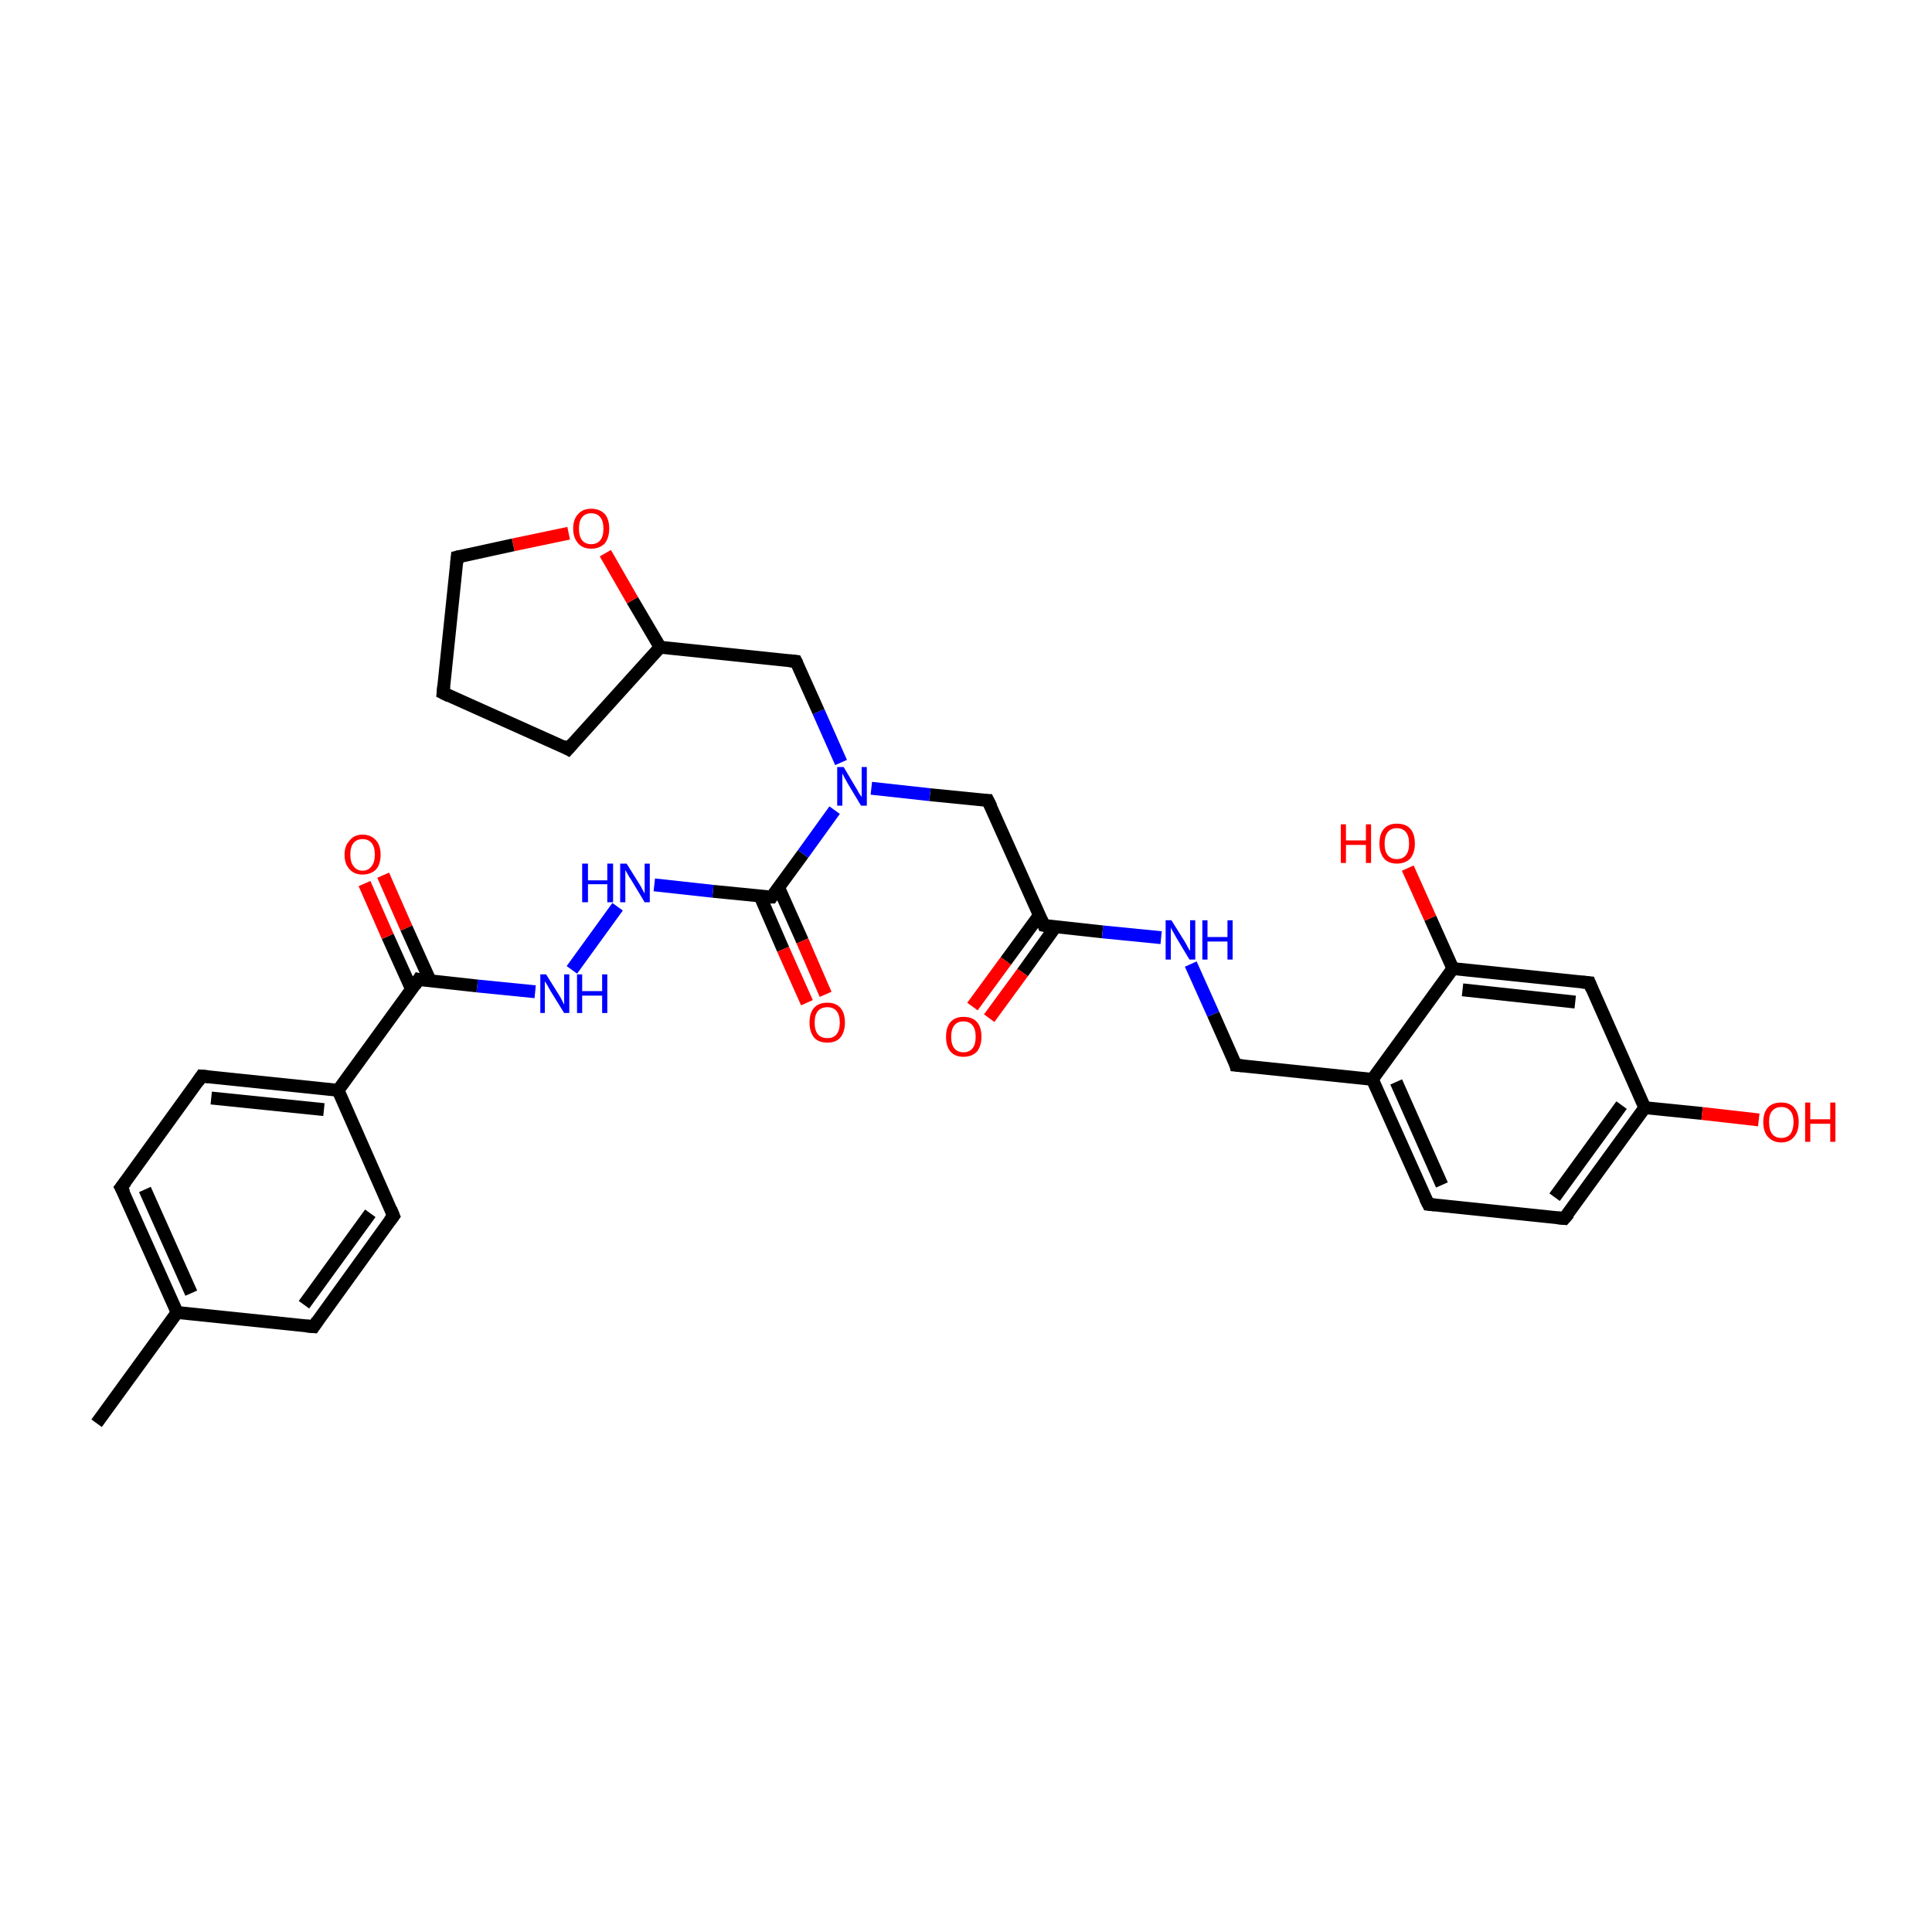 <?xml version='1.0' encoding='iso-8859-1'?>
<svg version='1.1' baseProfile='full'
              xmlns='http://www.w3.org/2000/svg'
                      xmlns:rdkit='http://www.rdkit.org/xml'
                      xmlns:xlink='http://www.w3.org/1999/xlink'
                  xml:space='preserve'
width='300px' height='300px' viewBox='0 0 300 300'>
<!-- END OF HEADER -->
<rect style='opacity:1.0;fill:#FFFFFF;stroke:none' width='300.0' height='300.0' x='0.0' y='0.0'> </rect>
<path class='bond-0 atom-0 atom-1' d='M 151.0,156.3 L 156.2,149.2' style='fill:none;fill-rule:evenodd;stroke:#FF0000;stroke-width:2.0px;stroke-linecap:butt;stroke-linejoin:miter;stroke-opacity:1' />
<path class='bond-0 atom-0 atom-1' d='M 156.2,149.2 L 161.4,142.1' style='fill:none;fill-rule:evenodd;stroke:#000000;stroke-width:2.0px;stroke-linecap:butt;stroke-linejoin:miter;stroke-opacity:1' />
<path class='bond-0 atom-0 atom-1' d='M 153.6,158.1 L 158.8,151.0' style='fill:none;fill-rule:evenodd;stroke:#FF0000;stroke-width:2.0px;stroke-linecap:butt;stroke-linejoin:miter;stroke-opacity:1' />
<path class='bond-0 atom-0 atom-1' d='M 158.8,151.0 L 163.9,143.9' style='fill:none;fill-rule:evenodd;stroke:#000000;stroke-width:2.0px;stroke-linecap:butt;stroke-linejoin:miter;stroke-opacity:1' />
<path class='bond-1 atom-1 atom-2' d='M 162.1,143.7 L 171.2,144.7' style='fill:none;fill-rule:evenodd;stroke:#000000;stroke-width:2.0px;stroke-linecap:butt;stroke-linejoin:miter;stroke-opacity:1' />
<path class='bond-1 atom-1 atom-2' d='M 171.2,144.7 L 180.3,145.6' style='fill:none;fill-rule:evenodd;stroke:#0000FF;stroke-width:2.0px;stroke-linecap:butt;stroke-linejoin:miter;stroke-opacity:1' />
<path class='bond-2 atom-1 atom-11' d='M 162.1,143.7 L 153.4,124.3' style='fill:none;fill-rule:evenodd;stroke:#000000;stroke-width:2.0px;stroke-linecap:butt;stroke-linejoin:miter;stroke-opacity:1' />
<path class='bond-3 atom-2 atom-3' d='M 184.9,149.7 L 188.4,157.5' style='fill:none;fill-rule:evenodd;stroke:#0000FF;stroke-width:2.0px;stroke-linecap:butt;stroke-linejoin:miter;stroke-opacity:1' />
<path class='bond-3 atom-2 atom-3' d='M 188.4,157.5 L 191.9,165.4' style='fill:none;fill-rule:evenodd;stroke:#000000;stroke-width:2.0px;stroke-linecap:butt;stroke-linejoin:miter;stroke-opacity:1' />
<path class='bond-4 atom-3 atom-4' d='M 191.9,165.4 L 213.1,167.6' style='fill:none;fill-rule:evenodd;stroke:#000000;stroke-width:2.0px;stroke-linecap:butt;stroke-linejoin:miter;stroke-opacity:1' />
<path class='bond-5 atom-4 atom-5' d='M 213.1,167.6 L 221.8,187.0' style='fill:none;fill-rule:evenodd;stroke:#000000;stroke-width:2.0px;stroke-linecap:butt;stroke-linejoin:miter;stroke-opacity:1' />
<path class='bond-5 atom-4 atom-5' d='M 216.8,168.0 L 223.9,184.0' style='fill:none;fill-rule:evenodd;stroke:#000000;stroke-width:2.0px;stroke-linecap:butt;stroke-linejoin:miter;stroke-opacity:1' />
<path class='bond-6 atom-4 atom-18' d='M 213.1,167.6 L 225.6,150.4' style='fill:none;fill-rule:evenodd;stroke:#000000;stroke-width:2.0px;stroke-linecap:butt;stroke-linejoin:miter;stroke-opacity:1' />
<path class='bond-7 atom-5 atom-6' d='M 221.8,187.0 L 242.9,189.2' style='fill:none;fill-rule:evenodd;stroke:#000000;stroke-width:2.0px;stroke-linecap:butt;stroke-linejoin:miter;stroke-opacity:1' />
<path class='bond-8 atom-6 atom-7' d='M 242.9,189.2 L 255.4,172.0' style='fill:none;fill-rule:evenodd;stroke:#000000;stroke-width:2.0px;stroke-linecap:butt;stroke-linejoin:miter;stroke-opacity:1' />
<path class='bond-8 atom-6 atom-7' d='M 241.4,185.9 L 251.8,171.6' style='fill:none;fill-rule:evenodd;stroke:#000000;stroke-width:2.0px;stroke-linecap:butt;stroke-linejoin:miter;stroke-opacity:1' />
<path class='bond-9 atom-7 atom-8' d='M 255.4,172.0 L 246.8,152.6' style='fill:none;fill-rule:evenodd;stroke:#000000;stroke-width:2.0px;stroke-linecap:butt;stroke-linejoin:miter;stroke-opacity:1' />
<path class='bond-10 atom-7 atom-10' d='M 255.4,172.0 L 264.3,172.9' style='fill:none;fill-rule:evenodd;stroke:#000000;stroke-width:2.0px;stroke-linecap:butt;stroke-linejoin:miter;stroke-opacity:1' />
<path class='bond-10 atom-7 atom-10' d='M 264.3,172.9 L 273.1,173.9' style='fill:none;fill-rule:evenodd;stroke:#FF0000;stroke-width:2.0px;stroke-linecap:butt;stroke-linejoin:miter;stroke-opacity:1' />
<path class='bond-11 atom-8 atom-18' d='M 246.8,152.6 L 225.6,150.4' style='fill:none;fill-rule:evenodd;stroke:#000000;stroke-width:2.0px;stroke-linecap:butt;stroke-linejoin:miter;stroke-opacity:1' />
<path class='bond-11 atom-8 atom-18' d='M 244.6,155.6 L 227.1,153.7' style='fill:none;fill-rule:evenodd;stroke:#000000;stroke-width:2.0px;stroke-linecap:butt;stroke-linejoin:miter;stroke-opacity:1' />
<path class='bond-12 atom-9 atom-18' d='M 218.6,134.8 L 222.1,142.6' style='fill:none;fill-rule:evenodd;stroke:#FF0000;stroke-width:2.0px;stroke-linecap:butt;stroke-linejoin:miter;stroke-opacity:1' />
<path class='bond-12 atom-9 atom-18' d='M 222.1,142.6 L 225.6,150.4' style='fill:none;fill-rule:evenodd;stroke:#000000;stroke-width:2.0px;stroke-linecap:butt;stroke-linejoin:miter;stroke-opacity:1' />
<path class='bond-13 atom-11 atom-12' d='M 153.4,124.3 L 144.4,123.4' style='fill:none;fill-rule:evenodd;stroke:#000000;stroke-width:2.0px;stroke-linecap:butt;stroke-linejoin:miter;stroke-opacity:1' />
<path class='bond-13 atom-11 atom-12' d='M 144.4,123.4 L 135.3,122.4' style='fill:none;fill-rule:evenodd;stroke:#0000FF;stroke-width:2.0px;stroke-linecap:butt;stroke-linejoin:miter;stroke-opacity:1' />
<path class='bond-14 atom-12 atom-13' d='M 129.6,125.8 L 124.7,132.6' style='fill:none;fill-rule:evenodd;stroke:#0000FF;stroke-width:2.0px;stroke-linecap:butt;stroke-linejoin:miter;stroke-opacity:1' />
<path class='bond-14 atom-12 atom-13' d='M 124.7,132.6 L 119.8,139.3' style='fill:none;fill-rule:evenodd;stroke:#000000;stroke-width:2.0px;stroke-linecap:butt;stroke-linejoin:miter;stroke-opacity:1' />
<path class='bond-15 atom-12 atom-27' d='M 130.6,118.4 L 127.1,110.5' style='fill:none;fill-rule:evenodd;stroke:#0000FF;stroke-width:2.0px;stroke-linecap:butt;stroke-linejoin:miter;stroke-opacity:1' />
<path class='bond-15 atom-12 atom-27' d='M 127.1,110.5 L 123.6,102.7' style='fill:none;fill-rule:evenodd;stroke:#000000;stroke-width:2.0px;stroke-linecap:butt;stroke-linejoin:miter;stroke-opacity:1' />
<path class='bond-16 atom-13 atom-14' d='M 118.0,139.1 L 121.6,147.4' style='fill:none;fill-rule:evenodd;stroke:#000000;stroke-width:2.0px;stroke-linecap:butt;stroke-linejoin:miter;stroke-opacity:1' />
<path class='bond-16 atom-13 atom-14' d='M 121.6,147.4 L 125.3,155.7' style='fill:none;fill-rule:evenodd;stroke:#FF0000;stroke-width:2.0px;stroke-linecap:butt;stroke-linejoin:miter;stroke-opacity:1' />
<path class='bond-16 atom-13 atom-14' d='M 120.9,137.8 L 124.6,146.1' style='fill:none;fill-rule:evenodd;stroke:#000000;stroke-width:2.0px;stroke-linecap:butt;stroke-linejoin:miter;stroke-opacity:1' />
<path class='bond-16 atom-13 atom-14' d='M 124.6,146.1 L 128.2,154.4' style='fill:none;fill-rule:evenodd;stroke:#FF0000;stroke-width:2.0px;stroke-linecap:butt;stroke-linejoin:miter;stroke-opacity:1' />
<path class='bond-17 atom-13 atom-15' d='M 119.8,139.3 L 110.7,138.4' style='fill:none;fill-rule:evenodd;stroke:#000000;stroke-width:2.0px;stroke-linecap:butt;stroke-linejoin:miter;stroke-opacity:1' />
<path class='bond-17 atom-13 atom-15' d='M 110.7,138.4 L 101.6,137.4' style='fill:none;fill-rule:evenodd;stroke:#0000FF;stroke-width:2.0px;stroke-linecap:butt;stroke-linejoin:miter;stroke-opacity:1' />
<path class='bond-18 atom-15 atom-16' d='M 95.9,140.8 L 88.8,150.6' style='fill:none;fill-rule:evenodd;stroke:#0000FF;stroke-width:2.0px;stroke-linecap:butt;stroke-linejoin:miter;stroke-opacity:1' />
<path class='bond-19 atom-16 atom-17' d='M 83.1,154.0 L 74.1,153.1' style='fill:none;fill-rule:evenodd;stroke:#0000FF;stroke-width:2.0px;stroke-linecap:butt;stroke-linejoin:miter;stroke-opacity:1' />
<path class='bond-19 atom-16 atom-17' d='M 74.1,153.1 L 65.0,152.1' style='fill:none;fill-rule:evenodd;stroke:#000000;stroke-width:2.0px;stroke-linecap:butt;stroke-linejoin:miter;stroke-opacity:1' />
<path class='bond-20 atom-17 atom-19' d='M 66.8,152.3 L 63.1,144.1' style='fill:none;fill-rule:evenodd;stroke:#000000;stroke-width:2.0px;stroke-linecap:butt;stroke-linejoin:miter;stroke-opacity:1' />
<path class='bond-20 atom-17 atom-19' d='M 63.1,144.1 L 59.5,135.9' style='fill:none;fill-rule:evenodd;stroke:#FF0000;stroke-width:2.0px;stroke-linecap:butt;stroke-linejoin:miter;stroke-opacity:1' />
<path class='bond-20 atom-17 atom-19' d='M 63.9,153.6 L 60.2,145.4' style='fill:none;fill-rule:evenodd;stroke:#000000;stroke-width:2.0px;stroke-linecap:butt;stroke-linejoin:miter;stroke-opacity:1' />
<path class='bond-20 atom-17 atom-19' d='M 60.2,145.4 L 56.6,137.2' style='fill:none;fill-rule:evenodd;stroke:#FF0000;stroke-width:2.0px;stroke-linecap:butt;stroke-linejoin:miter;stroke-opacity:1' />
<path class='bond-21 atom-17 atom-20' d='M 65.0,152.1 L 52.5,169.3' style='fill:none;fill-rule:evenodd;stroke:#000000;stroke-width:2.0px;stroke-linecap:butt;stroke-linejoin:miter;stroke-opacity:1' />
<path class='bond-22 atom-20 atom-21' d='M 52.5,169.3 L 31.3,167.1' style='fill:none;fill-rule:evenodd;stroke:#000000;stroke-width:2.0px;stroke-linecap:butt;stroke-linejoin:miter;stroke-opacity:1' />
<path class='bond-22 atom-20 atom-21' d='M 50.3,172.3 L 32.8,170.5' style='fill:none;fill-rule:evenodd;stroke:#000000;stroke-width:2.0px;stroke-linecap:butt;stroke-linejoin:miter;stroke-opacity:1' />
<path class='bond-23 atom-20 atom-25' d='M 52.5,169.3 L 61.1,188.8' style='fill:none;fill-rule:evenodd;stroke:#000000;stroke-width:2.0px;stroke-linecap:butt;stroke-linejoin:miter;stroke-opacity:1' />
<path class='bond-24 atom-21 atom-22' d='M 31.3,167.1 L 18.8,184.4' style='fill:none;fill-rule:evenodd;stroke:#000000;stroke-width:2.0px;stroke-linecap:butt;stroke-linejoin:miter;stroke-opacity:1' />
<path class='bond-25 atom-22 atom-23' d='M 18.8,184.4 L 27.5,203.8' style='fill:none;fill-rule:evenodd;stroke:#000000;stroke-width:2.0px;stroke-linecap:butt;stroke-linejoin:miter;stroke-opacity:1' />
<path class='bond-25 atom-22 atom-23' d='M 22.5,184.7 L 29.7,200.8' style='fill:none;fill-rule:evenodd;stroke:#000000;stroke-width:2.0px;stroke-linecap:butt;stroke-linejoin:miter;stroke-opacity:1' />
<path class='bond-26 atom-23 atom-24' d='M 27.5,203.8 L 48.7,206.0' style='fill:none;fill-rule:evenodd;stroke:#000000;stroke-width:2.0px;stroke-linecap:butt;stroke-linejoin:miter;stroke-opacity:1' />
<path class='bond-27 atom-23 atom-26' d='M 27.5,203.8 L 15.0,221.0' style='fill:none;fill-rule:evenodd;stroke:#000000;stroke-width:2.0px;stroke-linecap:butt;stroke-linejoin:miter;stroke-opacity:1' />
<path class='bond-28 atom-24 atom-25' d='M 48.7,206.0 L 61.1,188.8' style='fill:none;fill-rule:evenodd;stroke:#000000;stroke-width:2.0px;stroke-linecap:butt;stroke-linejoin:miter;stroke-opacity:1' />
<path class='bond-28 atom-24 atom-25' d='M 47.2,202.6 L 57.5,188.4' style='fill:none;fill-rule:evenodd;stroke:#000000;stroke-width:2.0px;stroke-linecap:butt;stroke-linejoin:miter;stroke-opacity:1' />
<path class='bond-29 atom-27 atom-28' d='M 123.6,102.7 L 102.5,100.5' style='fill:none;fill-rule:evenodd;stroke:#000000;stroke-width:2.0px;stroke-linecap:butt;stroke-linejoin:miter;stroke-opacity:1' />
<path class='bond-30 atom-28 atom-29' d='M 102.5,100.5 L 88.2,116.3' style='fill:none;fill-rule:evenodd;stroke:#000000;stroke-width:2.0px;stroke-linecap:butt;stroke-linejoin:miter;stroke-opacity:1' />
<path class='bond-31 atom-28 atom-32' d='M 102.5,100.5 L 98.2,93.2' style='fill:none;fill-rule:evenodd;stroke:#000000;stroke-width:2.0px;stroke-linecap:butt;stroke-linejoin:miter;stroke-opacity:1' />
<path class='bond-31 atom-28 atom-32' d='M 98.2,93.2 L 94.0,85.9' style='fill:none;fill-rule:evenodd;stroke:#FF0000;stroke-width:2.0px;stroke-linecap:butt;stroke-linejoin:miter;stroke-opacity:1' />
<path class='bond-32 atom-29 atom-30' d='M 88.2,116.3 L 68.8,107.6' style='fill:none;fill-rule:evenodd;stroke:#000000;stroke-width:2.0px;stroke-linecap:butt;stroke-linejoin:miter;stroke-opacity:1' />
<path class='bond-33 atom-30 atom-31' d='M 68.8,107.6 L 71.0,86.5' style='fill:none;fill-rule:evenodd;stroke:#000000;stroke-width:2.0px;stroke-linecap:butt;stroke-linejoin:miter;stroke-opacity:1' />
<path class='bond-34 atom-31 atom-32' d='M 71.0,86.5 L 79.7,84.6' style='fill:none;fill-rule:evenodd;stroke:#000000;stroke-width:2.0px;stroke-linecap:butt;stroke-linejoin:miter;stroke-opacity:1' />
<path class='bond-34 atom-31 atom-32' d='M 79.7,84.6 L 88.3,82.8' style='fill:none;fill-rule:evenodd;stroke:#FF0000;stroke-width:2.0px;stroke-linecap:butt;stroke-linejoin:miter;stroke-opacity:1' />
<path d='M 162.6,143.8 L 162.1,143.7 L 161.7,142.8' style='fill:none;stroke:#000000;stroke-width:2.0px;stroke-linecap:butt;stroke-linejoin:miter;stroke-opacity:1;' />
<path d='M 191.8,165.0 L 191.9,165.4 L 193.0,165.5' style='fill:none;stroke:#000000;stroke-width:2.0px;stroke-linecap:butt;stroke-linejoin:miter;stroke-opacity:1;' />
<path d='M 221.3,186.0 L 221.8,187.0 L 222.8,187.1' style='fill:none;stroke:#000000;stroke-width:2.0px;stroke-linecap:butt;stroke-linejoin:miter;stroke-opacity:1;' />
<path d='M 241.9,189.1 L 242.9,189.2 L 243.6,188.4' style='fill:none;stroke:#000000;stroke-width:2.0px;stroke-linecap:butt;stroke-linejoin:miter;stroke-opacity:1;' />
<path d='M 247.2,153.6 L 246.8,152.6 L 245.7,152.5' style='fill:none;stroke:#000000;stroke-width:2.0px;stroke-linecap:butt;stroke-linejoin:miter;stroke-opacity:1;' />
<path d='M 153.9,125.3 L 153.4,124.3 L 153.0,124.3' style='fill:none;stroke:#000000;stroke-width:2.0px;stroke-linecap:butt;stroke-linejoin:miter;stroke-opacity:1;' />
<path d='M 120.0,139.0 L 119.8,139.3 L 119.3,139.3' style='fill:none;stroke:#000000;stroke-width:2.0px;stroke-linecap:butt;stroke-linejoin:miter;stroke-opacity:1;' />
<path d='M 65.4,152.2 L 65.0,152.1 L 64.4,153.0' style='fill:none;stroke:#000000;stroke-width:2.0px;stroke-linecap:butt;stroke-linejoin:miter;stroke-opacity:1;' />
<path d='M 32.4,167.2 L 31.3,167.1 L 30.7,168.0' style='fill:none;stroke:#000000;stroke-width:2.0px;stroke-linecap:butt;stroke-linejoin:miter;stroke-opacity:1;' />
<path d='M 19.5,183.5 L 18.8,184.4 L 19.3,185.3' style='fill:none;stroke:#000000;stroke-width:2.0px;stroke-linecap:butt;stroke-linejoin:miter;stroke-opacity:1;' />
<path d='M 47.6,205.9 L 48.7,206.0 L 49.3,205.1' style='fill:none;stroke:#000000;stroke-width:2.0px;stroke-linecap:butt;stroke-linejoin:miter;stroke-opacity:1;' />
<path d='M 60.7,187.8 L 61.1,188.8 L 60.5,189.6' style='fill:none;stroke:#000000;stroke-width:2.0px;stroke-linecap:butt;stroke-linejoin:miter;stroke-opacity:1;' />
<path d='M 123.8,103.1 L 123.6,102.7 L 122.6,102.6' style='fill:none;stroke:#000000;stroke-width:2.0px;stroke-linecap:butt;stroke-linejoin:miter;stroke-opacity:1;' />
<path d='M 88.9,115.5 L 88.2,116.3 L 87.3,115.8' style='fill:none;stroke:#000000;stroke-width:2.0px;stroke-linecap:butt;stroke-linejoin:miter;stroke-opacity:1;' />
<path d='M 69.8,108.1 L 68.8,107.6 L 68.9,106.6' style='fill:none;stroke:#000000;stroke-width:2.0px;stroke-linecap:butt;stroke-linejoin:miter;stroke-opacity:1;' />
<path d='M 70.9,87.5 L 71.0,86.5 L 71.4,86.4' style='fill:none;stroke:#000000;stroke-width:2.0px;stroke-linecap:butt;stroke-linejoin:miter;stroke-opacity:1;' />
<path class='atom-0' d='M 146.9 161.0
Q 146.9 159.5, 147.6 158.7
Q 148.3 157.9, 149.6 157.9
Q 151.0 157.9, 151.7 158.7
Q 152.4 159.5, 152.4 161.0
Q 152.4 162.4, 151.7 163.3
Q 150.9 164.1, 149.6 164.1
Q 148.3 164.1, 147.6 163.3
Q 146.9 162.5, 146.9 161.0
M 149.6 163.4
Q 150.5 163.4, 151.0 162.8
Q 151.5 162.2, 151.5 161.0
Q 151.5 159.8, 151.0 159.2
Q 150.5 158.6, 149.6 158.6
Q 148.7 158.6, 148.2 159.2
Q 147.7 159.8, 147.7 161.0
Q 147.7 162.2, 148.2 162.8
Q 148.7 163.4, 149.6 163.4
' fill='#FF0000'/>
<path class='atom-2' d='M 181.9 142.9
L 183.9 146.1
Q 184.1 146.4, 184.4 147.0
Q 184.7 147.6, 184.8 147.6
L 184.8 142.9
L 185.6 142.9
L 185.6 149.0
L 184.7 149.0
L 182.6 145.5
Q 182.4 145.1, 182.1 144.6
Q 181.8 144.1, 181.8 144.0
L 181.8 149.0
L 181.0 149.0
L 181.0 142.9
L 181.9 142.9
' fill='#0000FF'/>
<path class='atom-2' d='M 186.7 142.9
L 187.5 142.9
L 187.5 145.5
L 190.6 145.5
L 190.6 142.9
L 191.4 142.9
L 191.4 149.0
L 190.6 149.0
L 190.6 146.2
L 187.5 146.2
L 187.5 149.0
L 186.7 149.0
L 186.7 142.9
' fill='#0000FF'/>
<path class='atom-9' d='M 208.2 128.0
L 209.0 128.0
L 209.0 130.5
L 212.1 130.5
L 212.1 128.0
L 212.9 128.0
L 212.9 134.0
L 212.1 134.0
L 212.1 131.2
L 209.0 131.2
L 209.0 134.0
L 208.2 134.0
L 208.2 128.0
' fill='#FF0000'/>
<path class='atom-9' d='M 214.2 131.0
Q 214.2 129.5, 214.9 128.7
Q 215.6 127.9, 216.9 127.9
Q 218.3 127.9, 219.0 128.7
Q 219.7 129.5, 219.7 131.0
Q 219.7 132.4, 219.0 133.3
Q 218.2 134.1, 216.9 134.1
Q 215.6 134.1, 214.9 133.3
Q 214.2 132.4, 214.2 131.0
M 216.9 133.4
Q 217.8 133.4, 218.3 132.8
Q 218.8 132.2, 218.8 131.0
Q 218.8 129.8, 218.3 129.2
Q 217.8 128.6, 216.9 128.6
Q 216.0 128.6, 215.5 129.2
Q 215.0 129.8, 215.0 131.0
Q 215.0 132.2, 215.5 132.8
Q 216.0 133.4, 216.9 133.4
' fill='#FF0000'/>
<path class='atom-10' d='M 273.8 174.2
Q 273.8 172.8, 274.5 172.0
Q 275.2 171.2, 276.6 171.2
Q 277.9 171.2, 278.6 172.0
Q 279.3 172.8, 279.3 174.2
Q 279.3 175.7, 278.6 176.5
Q 277.9 177.4, 276.6 177.4
Q 275.3 177.4, 274.5 176.5
Q 273.8 175.7, 273.8 174.2
M 276.6 176.7
Q 277.5 176.7, 278.0 176.1
Q 278.5 175.4, 278.5 174.2
Q 278.5 173.1, 278.0 172.5
Q 277.5 171.9, 276.6 171.9
Q 275.7 171.9, 275.2 172.5
Q 274.7 173.0, 274.7 174.2
Q 274.7 175.5, 275.2 176.1
Q 275.7 176.7, 276.6 176.7
' fill='#FF0000'/>
<path class='atom-10' d='M 280.3 171.2
L 281.1 171.2
L 281.1 173.8
L 284.2 173.8
L 284.2 171.2
L 285.0 171.2
L 285.0 177.3
L 284.2 177.3
L 284.2 174.5
L 281.1 174.5
L 281.1 177.3
L 280.3 177.3
L 280.3 171.2
' fill='#FF0000'/>
<path class='atom-12' d='M 131.0 119.1
L 132.9 122.3
Q 133.1 122.6, 133.4 123.2
Q 133.8 123.7, 133.8 123.8
L 133.8 119.1
L 134.6 119.1
L 134.6 125.1
L 133.7 125.1
L 131.6 121.6
Q 131.4 121.2, 131.1 120.7
Q 130.9 120.3, 130.8 120.1
L 130.8 125.1
L 130.0 125.1
L 130.0 119.1
L 131.0 119.1
' fill='#0000FF'/>
<path class='atom-14' d='M 125.7 158.8
Q 125.7 157.3, 126.4 156.5
Q 127.1 155.7, 128.5 155.7
Q 129.8 155.7, 130.5 156.5
Q 131.2 157.3, 131.2 158.8
Q 131.2 160.2, 130.5 161.1
Q 129.8 161.9, 128.5 161.9
Q 127.1 161.9, 126.4 161.1
Q 125.7 160.2, 125.7 158.8
M 128.5 161.2
Q 129.4 161.2, 129.9 160.6
Q 130.4 160.0, 130.4 158.8
Q 130.4 157.6, 129.9 157.0
Q 129.4 156.4, 128.5 156.4
Q 127.5 156.4, 127.0 157.0
Q 126.5 157.6, 126.5 158.8
Q 126.5 160.0, 127.0 160.6
Q 127.5 161.2, 128.5 161.2
' fill='#FF0000'/>
<path class='atom-15' d='M 90.4 134.1
L 91.3 134.1
L 91.3 136.7
L 94.3 136.7
L 94.3 134.1
L 95.2 134.1
L 95.2 140.1
L 94.3 140.1
L 94.3 137.3
L 91.3 137.3
L 91.3 140.1
L 90.4 140.1
L 90.4 134.1
' fill='#0000FF'/>
<path class='atom-15' d='M 97.3 134.1
L 99.3 137.3
Q 99.5 137.6, 99.8 138.2
Q 100.1 138.7, 100.1 138.8
L 100.1 134.1
L 100.9 134.1
L 100.9 140.1
L 100.1 140.1
L 98.0 136.6
Q 97.7 136.2, 97.5 135.8
Q 97.2 135.3, 97.1 135.1
L 97.1 140.1
L 96.3 140.1
L 96.3 134.1
L 97.3 134.1
' fill='#0000FF'/>
<path class='atom-16' d='M 84.8 151.3
L 86.8 154.5
Q 87.0 154.8, 87.3 155.4
Q 87.6 156.0, 87.6 156.0
L 87.6 151.3
L 88.4 151.3
L 88.4 157.3
L 87.6 157.3
L 85.5 153.9
Q 85.2 153.4, 85.0 153.0
Q 84.7 152.5, 84.6 152.4
L 84.6 157.3
L 83.9 157.3
L 83.9 151.3
L 84.8 151.3
' fill='#0000FF'/>
<path class='atom-16' d='M 89.6 151.3
L 90.4 151.3
L 90.4 153.9
L 93.5 153.9
L 93.5 151.3
L 94.3 151.3
L 94.3 157.3
L 93.5 157.3
L 93.5 154.6
L 90.4 154.6
L 90.4 157.3
L 89.6 157.3
L 89.6 151.3
' fill='#0000FF'/>
<path class='atom-19' d='M 53.5 132.7
Q 53.5 131.3, 54.3 130.5
Q 55.0 129.6, 56.3 129.6
Q 57.6 129.6, 58.4 130.5
Q 59.1 131.3, 59.1 132.7
Q 59.1 134.2, 58.4 135.0
Q 57.6 135.8, 56.3 135.8
Q 55.0 135.8, 54.3 135.0
Q 53.5 134.2, 53.5 132.7
M 56.3 135.2
Q 57.2 135.2, 57.7 134.5
Q 58.2 133.9, 58.2 132.7
Q 58.2 131.5, 57.7 130.9
Q 57.2 130.3, 56.3 130.3
Q 55.4 130.3, 54.9 130.9
Q 54.4 131.5, 54.4 132.7
Q 54.4 133.9, 54.9 134.5
Q 55.4 135.2, 56.3 135.2
' fill='#FF0000'/>
<path class='atom-32' d='M 89.0 82.1
Q 89.0 80.6, 89.8 79.8
Q 90.5 79.0, 91.8 79.0
Q 93.1 79.0, 93.9 79.8
Q 94.6 80.6, 94.6 82.1
Q 94.6 83.5, 93.9 84.4
Q 93.1 85.2, 91.8 85.2
Q 90.5 85.2, 89.8 84.4
Q 89.0 83.5, 89.0 82.1
M 91.8 84.5
Q 92.7 84.5, 93.2 83.9
Q 93.7 83.3, 93.7 82.1
Q 93.7 80.9, 93.2 80.3
Q 92.7 79.7, 91.8 79.7
Q 90.9 79.7, 90.4 80.3
Q 89.9 80.9, 89.9 82.1
Q 89.9 83.3, 90.4 83.9
Q 90.9 84.5, 91.8 84.5
' fill='#FF0000'/>
</svg>
